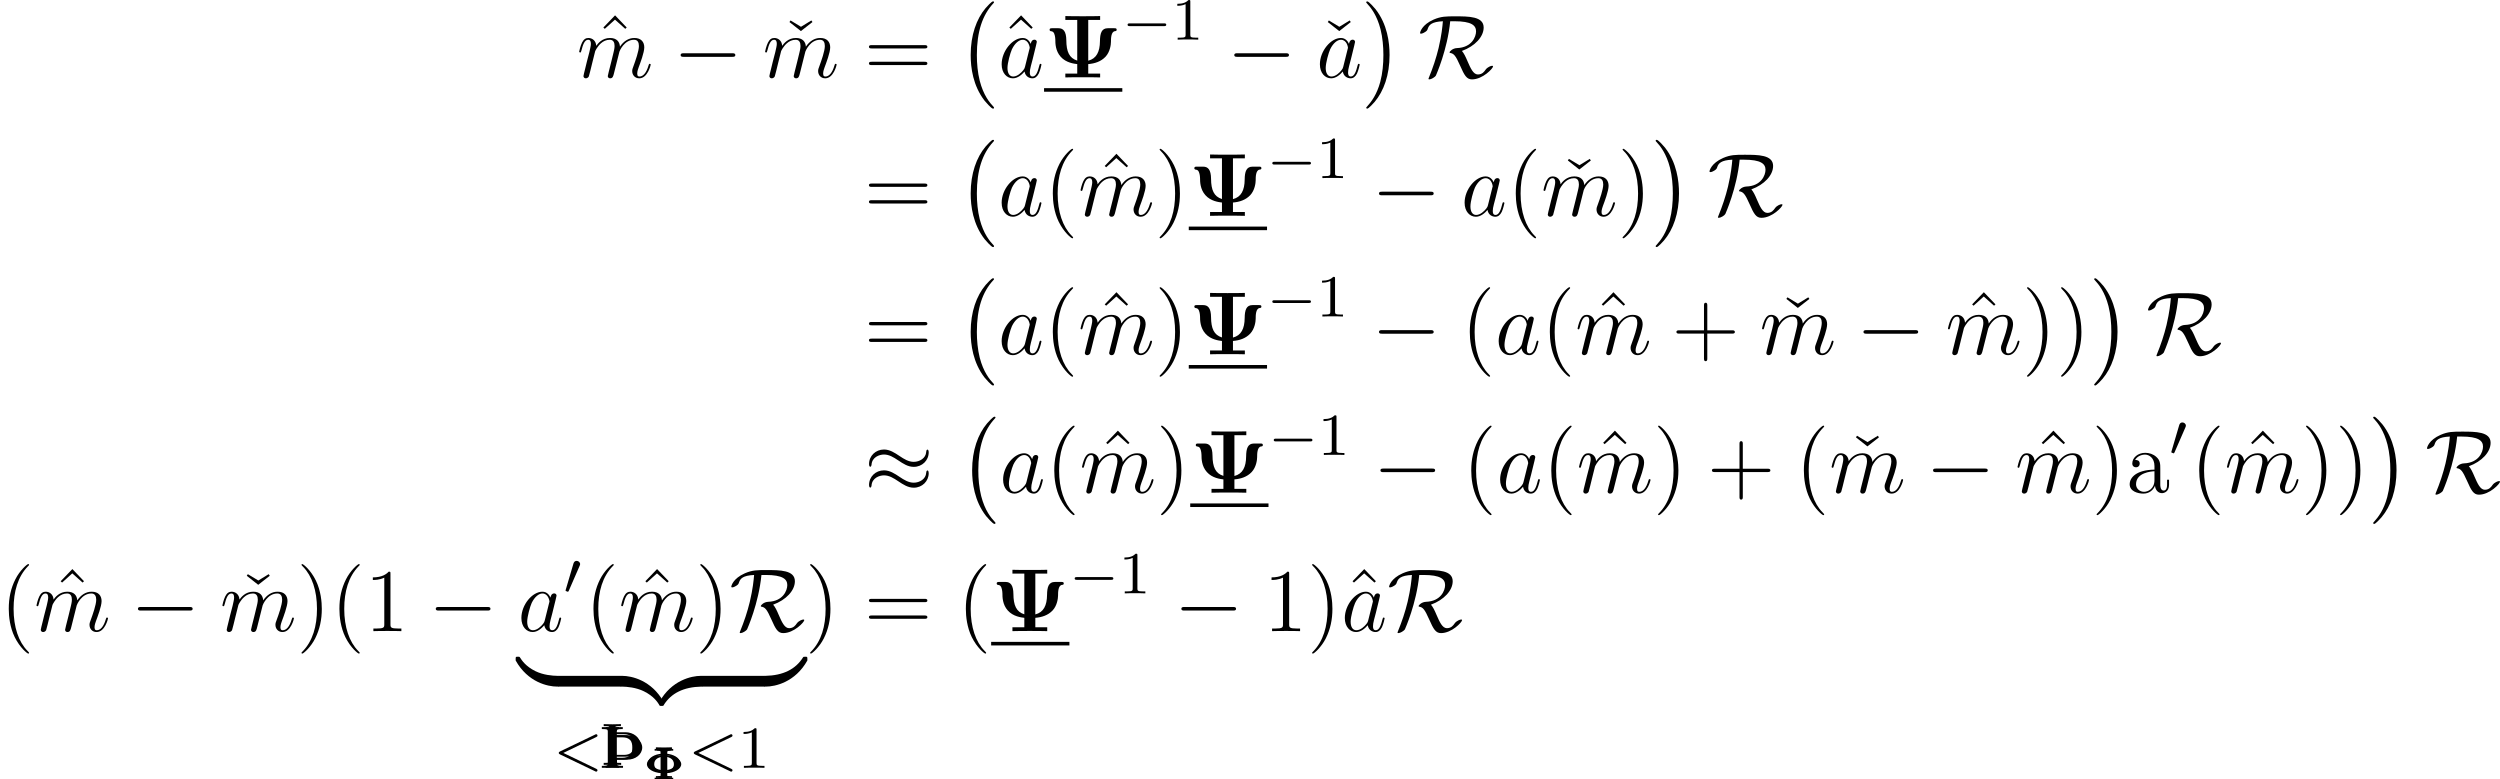 <?xml version='1.0' encoding='UTF-8'?>
<!-- This file was generated by dvisvgm 2.9.1 -->
<svg version='1.1' xmlns='http://www.w3.org/2000/svg' xmlns:xlink='http://www.w3.org/1999/xlink' width='334.157pt' height='104.182pt' viewBox='56.087 464.645 334.157 104.182'>
<defs>
<path id='g25-106' d='M1.164-.55C1.164-.446 1.124-.343 1.036-.311C.901-.263 .59-.263 .367-.263V0C.693-.016 1.02-.024 1.347-.024H1.53H1.714C2.048-.024 2.375-.016 2.702 0V-.263C2.479-.263 2.168-.263 2.032-.311C1.937-.343 1.897-.446 1.897-.55V-1.092H3.276C3.786-1.092 4.288-1.243 4.686-1.562C5.037-1.849 5.268-2.264 5.268-2.71C5.268-3.164 5.037-3.587 4.686-3.873C4.296-4.2 3.786-4.36 3.276-4.36H1.873V-4.894C1.873-4.997 1.913-5.101 2.008-5.133C2.136-5.181 2.447-5.181 2.67-5.181V-5.444L1.522-5.42C1.14-5.42 .749-5.428 .367-5.444V-5.181C.59-5.181 .901-5.181 1.036-5.133C1.124-5.101 1.164-4.997 1.164-4.894V-.55ZM3.068-4.097C3.467-4.097 3.866-4.001 4.144-3.722C4.4-3.459 4.439-3.076 4.439-2.71C4.439-2.351 4.4-1.969 4.144-1.706C3.866-1.427 3.467-1.331 3.068-1.331H1.873V-4.097H3.068Z'/>
<path id='g34-60' d='M5.707-4.113C5.802-4.16 5.874-4.208 5.874-4.312S5.794-4.495 5.691-4.495C5.667-4.495 5.651-4.495 5.547-4.439L.869-2.192C.773-2.144 .701-2.096 .701-1.993S.773-1.841 .869-1.793L5.547 .454C5.651 .51 5.667 .51 5.691 .51C5.794 .51 5.874 .43 5.874 .327S5.802 .175 5.707 .128L1.307-1.993L5.707-4.113Z'/>
<path id='g31-0' d='M5.571-1.809C5.699-1.809 5.874-1.809 5.874-1.993S5.699-2.176 5.571-2.176H1.004C.877-2.176 .701-2.176 .701-1.993S.877-1.809 1.004-1.809H5.571Z'/>
<path id='g31-48' d='M2.112-3.778C2.152-3.881 2.184-3.937 2.184-4.017C2.184-4.28 1.945-4.455 1.722-4.455C1.403-4.455 1.315-4.176 1.283-4.065L.271-.63C.239-.534 .239-.51 .239-.502C.239-.43 .287-.414 .367-.391C.51-.327 .526-.327 .542-.327C.566-.327 .614-.327 .669-.462L2.112-3.778Z'/>
<path id='g36-8' d='M2.857-.849C3.796-.903 4.722-1.381 4.722-2.038C4.722-2.72 3.766-3.18 2.857-3.234V-3.581C2.857-3.778 2.857-3.85 3.431-3.85H3.652V-4.083C3.294-4.065 2.941-4.059 2.582-4.059C2.236-4.059 1.853-4.065 1.506-4.083V-3.85H1.728C2.301-3.85 2.301-3.778 2.301-3.581V-3.228C1.321-3.162 .472-2.666 .472-2.044C.472-1.399 1.345-.921 2.301-.855V-.502C2.301-.305 2.301-.233 1.728-.233H1.506V0C1.865-.018 2.218-.024 2.576-.024C2.923-.024 3.306-.018 3.652 0V-.233H3.431C2.857-.233 2.857-.305 2.857-.502V-.849ZM2.301-1.046C1.775-1.094 1.112-1.297 1.112-2.038C1.112-2.833 1.859-2.995 2.301-3.037V-1.046ZM2.857-3.043C3.246-3.019 4.083-2.863 4.083-2.044C4.083-1.219 3.258-1.064 2.857-1.04V-3.043Z'/>
<path id='g23-9' d='M5.906-7.687H7.496V-8.201C6.994-8.177 5.738-8.177 5.177-8.177S3.347-8.177 2.845-8.201V-7.687H4.435V-2.248C3.359-2.582 2.989-3.455 2.977-4.961C2.965-6.157 2.582-6.575 1.925-6.575H1.088C.909-6.575 .741-6.575 .741-6.372C.741-6.288 .789-6.205 .897-6.181C1.064-6.157 1.231-6.145 1.351-5.87C1.494-5.535 1.506-5.081 1.506-5.057C1.506-4.555 1.518-3.551 2.224-2.762C2.941-1.949 4.029-1.829 4.435-1.781V-.514H2.845V0C3.347-.024 4.603-.024 5.165-.024S6.994-.024 7.496 0V-.514H5.906V-1.781C6.779-1.853 7.603-2.116 8.213-2.762S8.942-4.4 8.942-4.734C8.942-5.212 8.954-6.109 9.468-6.181C9.6-6.193 9.708-6.217 9.708-6.372C9.708-6.575 9.564-6.575 9.361-6.575H8.524C7.699-6.575 7.484-5.93 7.472-4.842C7.46-3.431 7.006-2.511 5.906-2.236V-7.687Z'/>
<path id='g37-49' d='M2.503-5.077C2.503-5.292 2.487-5.3 2.271-5.3C1.945-4.981 1.522-4.79 .765-4.79V-4.527C.98-4.527 1.411-4.527 1.873-4.742V-.654C1.873-.359 1.849-.263 1.092-.263H.813V0C1.14-.024 1.825-.024 2.184-.024S3.236-.024 3.563 0V-.263H3.284C2.527-.263 2.503-.359 2.503-.654V-5.077Z'/>
<path id='g29-0' d='M4.937 13.736C4.937 13.689 4.914 13.665 4.89 13.629C4.34 13.043 3.527 12.075 3.025 10.126C2.75 9.038 2.642 7.807 2.642 6.695C2.642 3.551 3.395 1.351 4.83-.203C4.937-.311 4.937-.335 4.937-.359C4.937-.478 4.842-.478 4.794-.478C4.615-.478 3.969 .239 3.814 .418C2.594 1.865 1.817 4.017 1.817 6.683C1.817 8.381 2.116 10.784 3.682 12.804C3.802 12.947 4.579 13.856 4.794 13.856C4.842 13.856 4.937 13.856 4.937 13.736Z'/>
<path id='g29-1' d='M3.646 6.695C3.646 4.997 3.347 2.594 1.781 .574C1.662 .43 .885-.478 .669-.478C.61-.478 .526-.454 .526-.359C.526-.311 .55-.275 .598-.239C1.172 .383 1.949 1.351 2.439 3.252C2.714 4.34 2.821 5.571 2.821 6.683C2.821 7.89 2.714 9.11 2.403 10.281C1.949 11.955 1.243 12.912 .634 13.581C.526 13.689 .526 13.713 .526 13.736C.526 13.832 .61 13.856 .669 13.856C.849 13.856 1.506 13.127 1.65 12.959C2.869 11.513 3.646 9.361 3.646 6.695Z'/>
<path id='g29-122' d='M5.499-1.1C5.499-1.423 5.499-1.435 5.248-1.435C4.029-1.435 1.339-.861-.287 2.056V2.248C-.287 2.546-.275 2.558 0 2.558C.227 2.558 .239 2.546 .299 2.463C1.279 .897 2.929 .048 5.356 0C5.499 0 5.499-.084 5.499-.335V-1.1Z'/>
<path id='g29-123' d='M5.667 2.056C4.041-.873 1.351-1.435 .132-1.435C-.12-1.435-.12-1.423-.12-1.1V-.335C-.12-.06-.12 0 .048 0C.777 .012 1.961 .108 3.037 .634C4.328 1.279 4.818 2.032 5.117 2.499C5.153 2.558 5.224 2.558 5.38 2.558C5.655 2.558 5.667 2.546 5.667 2.248V2.056Z'/>
<path id='g29-124' d='M5.499-1.1C5.499-1.375 5.499-1.435 5.332-1.435C4.603-1.447 3.419-1.542 2.343-2.068C1.052-2.714 .562-3.467 .263-3.933C.227-3.993 .155-3.993 0-3.993C-.275-3.993-.287-3.981-.287-3.682V-3.491C1.339-.562 4.029 0 5.248 0C5.499 0 5.499-.012 5.499-.335V-1.1Z'/>
<path id='g29-125' d='M5.667-3.682C5.667-3.981 5.655-3.993 5.38-3.993C5.153-3.993 5.141-3.981 5.081-3.897C4.101-2.331 2.451-1.482 .024-1.435C-.12-1.435-.12-1.351-.12-1.1V-.335C-.12-.012-.12 0 .132 0C1.351 0 4.041-.574 5.667-3.491V-3.682Z'/>
<path id='g35-97' d='M3.599-1.423C3.539-1.219 3.539-1.196 3.371-.968C3.108-.634 2.582-.12 2.02-.12C1.53-.12 1.255-.562 1.255-1.267C1.255-1.925 1.626-3.264 1.853-3.766C2.26-4.603 2.821-5.033 3.288-5.033C4.077-5.033 4.232-4.053 4.232-3.957C4.232-3.945 4.196-3.79 4.184-3.766L3.599-1.423ZM4.364-4.483C4.232-4.794 3.909-5.272 3.288-5.272C1.937-5.272 .478-3.527 .478-1.757C.478-.574 1.172 .12 1.985 .12C2.642 .12 3.204-.395 3.539-.789C3.658-.084 4.22 .12 4.579 .12S5.224-.096 5.44-.526C5.631-.933 5.798-1.662 5.798-1.71C5.798-1.769 5.75-1.817 5.679-1.817C5.571-1.817 5.559-1.757 5.511-1.578C5.332-.873 5.105-.12 4.615-.12C4.268-.12 4.244-.43 4.244-.669C4.244-.944 4.28-1.076 4.388-1.542C4.471-1.841 4.531-2.104 4.627-2.451C5.069-4.244 5.177-4.674 5.177-4.746C5.177-4.914 5.045-5.045 4.866-5.045C4.483-5.045 4.388-4.627 4.364-4.483Z'/>
<path id='g35-109' d='M2.463-3.503C2.487-3.575 2.786-4.172 3.228-4.555C3.539-4.842 3.945-5.033 4.411-5.033C4.89-5.033 5.057-4.674 5.057-4.196C5.057-4.125 5.057-3.885 4.914-3.324L4.615-2.092C4.519-1.733 4.292-.849 4.268-.717C4.22-.538 4.148-.227 4.148-.179C4.148-.012 4.28 .12 4.459 .12C4.818 .12 4.878-.155 4.985-.586L5.703-3.443C5.727-3.539 6.348-5.033 7.663-5.033C8.141-5.033 8.309-4.674 8.309-4.196C8.309-3.527 7.843-2.224 7.58-1.506C7.472-1.219 7.412-1.064 7.412-.849C7.412-.311 7.783 .12 8.357 .12C9.468 .12 9.887-1.638 9.887-1.71C9.887-1.769 9.839-1.817 9.767-1.817C9.66-1.817 9.648-1.781 9.588-1.578C9.313-.622 8.871-.12 8.393-.12C8.273-.12 8.082-.132 8.082-.514C8.082-.825 8.225-1.207 8.273-1.339C8.488-1.913 9.026-3.324 9.026-4.017C9.026-4.734 8.608-5.272 7.699-5.272C6.898-5.272 6.253-4.818 5.774-4.113C5.738-4.758 5.344-5.272 4.447-5.272C3.383-5.272 2.821-4.519 2.606-4.22C2.57-4.902 2.08-5.272 1.554-5.272C1.207-5.272 .933-5.105 .705-4.651C.49-4.22 .323-3.491 .323-3.443S.371-3.335 .454-3.335C.55-3.335 .562-3.347 .634-3.622C.813-4.328 1.04-5.033 1.518-5.033C1.793-5.033 1.889-4.842 1.889-4.483C1.889-4.22 1.769-3.754 1.686-3.383L1.351-2.092C1.303-1.865 1.172-1.327 1.112-1.112C1.028-.801 .897-.239 .897-.179C.897-.012 1.028 .12 1.207 .12C1.351 .12 1.518 .048 1.614-.132C1.638-.191 1.745-.61 1.805-.849L2.068-1.925L2.463-3.503Z'/>
<path id='g32-0' d='M7.878-2.75C8.082-2.75 8.297-2.75 8.297-2.989S8.082-3.228 7.878-3.228H1.411C1.207-3.228 .992-3.228 .992-2.989S1.207-2.75 1.411-2.75H7.878Z'/>
<path id='g32-25' d='M8.632-5.404C8.632-5.655 8.548-5.762 8.464-5.762C8.416-5.762 8.309-5.715 8.297-5.44C8.249-4.615 7.412-4.125 6.635-4.125C5.942-4.125 5.344-4.495 4.722-4.914C4.077-5.344 3.431-5.774 2.654-5.774C1.542-5.774 .658-4.926 .658-3.826C.658-3.563 .753-3.467 .825-3.467C.944-3.467 .992-3.694 .992-3.742C1.052-4.746 2.032-5.105 2.654-5.105C3.347-5.105 3.945-4.734 4.567-4.316C5.212-3.885 5.858-3.455 6.635-3.455C7.747-3.455 8.632-4.304 8.632-5.404ZM8.632-2.606C8.632-2.953 8.488-2.977 8.464-2.977C8.416-2.977 8.309-2.917 8.297-2.654C8.249-1.829 7.412-1.339 6.635-1.339C5.942-1.339 5.344-1.71 4.722-2.128C4.077-2.558 3.431-2.989 2.654-2.989C1.542-2.989 .658-2.14 .658-1.04C.658-.777 .753-.681 .825-.681C.944-.681 .992-.909 .992-.956C1.052-1.961 2.032-2.319 2.654-2.319C3.347-2.319 3.945-1.949 4.567-1.53C5.212-1.1 5.858-.669 6.635-.669C7.771-.669 8.632-1.554 8.632-2.606Z'/>
<path id='g32-82' d='M4.842-7.508C7.137-7.508 7.735-6.946 7.735-6.157C7.735-5.428 7.161-3.993 5.189-3.921C4.603-3.897 4.196-3.479 4.196-3.347C4.196-3.276 4.244-3.276 4.256-3.276C4.758-3.192 4.997-2.953 5.619-1.542C6.169-.287 6.48 .263 7.185 .263C8.632 .263 10.006-1.207 10.006-1.47C10.006-1.554 9.911-1.554 9.875-1.554C9.732-1.554 9.265-1.387 9.014-1.04C8.823-.765 8.56-.395 7.974-.395C7.364-.395 6.994-1.243 6.587-2.176C6.336-2.774 6.121-3.216 5.846-3.539C7.58-4.172 8.751-5.428 8.751-6.671C8.751-8.165 6.743-8.165 4.937-8.165C3.742-8.165 3.072-8.165 2.068-7.735C.466-7.03 .251-6.037 .251-5.942C.251-5.87 .299-5.846 .371-5.846C.562-5.846 .837-6.013 .933-6.073C1.184-6.241 1.219-6.312 1.291-6.539C1.459-7.018 1.793-7.436 3.3-7.508C3.24-6.779 3.132-5.667 2.726-3.921C2.403-2.582 1.961-1.267 1.435 .012C1.375 .143 1.375 .167 1.375 .179C1.375 .263 1.47 .263 1.494 .263C1.733 .263 2.236-.024 2.367-.251C2.391-.311 3.909-3.682 4.28-7.508H4.842Z'/>
<path id='g41-20' d='M2.929-6.767L1.53-7.615L1.387-7.4L2.917-6.193L4.459-7.4L4.316-7.615L2.929-6.767Z'/>
<path id='g41-40' d='M3.885 2.905C3.885 2.869 3.885 2.845 3.682 2.642C2.487 1.435 1.817-.538 1.817-2.977C1.817-5.296 2.379-7.293 3.766-8.703C3.885-8.811 3.885-8.835 3.885-8.871C3.885-8.942 3.826-8.966 3.778-8.966C3.622-8.966 2.642-8.106 2.056-6.934C1.447-5.727 1.172-4.447 1.172-2.977C1.172-1.913 1.339-.49 1.961 .789C2.666 2.224 3.646 3.001 3.778 3.001C3.826 3.001 3.885 2.977 3.885 2.905Z'/>
<path id='g41-41' d='M3.371-2.977C3.371-3.885 3.252-5.368 2.582-6.755C1.877-8.189 .897-8.966 .765-8.966C.717-8.966 .658-8.942 .658-8.871C.658-8.835 .658-8.811 .861-8.608C2.056-7.4 2.726-5.428 2.726-2.989C2.726-.669 2.164 1.327 .777 2.738C.658 2.845 .658 2.869 .658 2.905C.658 2.977 .717 3.001 .765 3.001C.921 3.001 1.901 2.14 2.487 .968C3.096-.251 3.371-1.542 3.371-2.977Z'/>
<path id='g41-43' d='M4.77-2.762H8.07C8.237-2.762 8.452-2.762 8.452-2.977C8.452-3.204 8.249-3.204 8.07-3.204H4.77V-6.504C4.77-6.671 4.77-6.886 4.555-6.886C4.328-6.886 4.328-6.683 4.328-6.504V-3.204H1.028C.861-3.204 .646-3.204 .646-2.989C.646-2.762 .849-2.762 1.028-2.762H4.328V.538C4.328 .705 4.328 .921 4.543 .921C4.77 .921 4.77 .717 4.77 .538V-2.762Z'/>
<path id='g41-49' d='M3.443-7.663C3.443-7.938 3.443-7.95 3.204-7.95C2.917-7.627 2.319-7.185 1.088-7.185V-6.838C1.363-6.838 1.961-6.838 2.618-7.149V-.921C2.618-.49 2.582-.347 1.53-.347H1.16V0C1.482-.024 2.642-.024 3.037-.024S4.579-.024 4.902 0V-.347H4.531C3.479-.347 3.443-.49 3.443-.921V-7.663Z'/>
<path id='g41-61' d='M8.07-3.873C8.237-3.873 8.452-3.873 8.452-4.089C8.452-4.316 8.249-4.316 8.07-4.316H1.028C.861-4.316 .646-4.316 .646-4.101C.646-3.873 .849-3.873 1.028-3.873H8.07ZM8.07-1.65C8.237-1.65 8.452-1.65 8.452-1.865C8.452-2.092 8.249-2.092 8.07-2.092H1.028C.861-2.092 .646-2.092 .646-1.877C.646-1.65 .849-1.65 1.028-1.65H8.07Z'/>
<path id='g41-94' d='M2.929-8.297L1.363-6.671L1.554-6.492L2.917-7.723L4.292-6.492L4.483-6.671L2.929-8.297Z'/>
<path id='g41-97' d='M4.615-3.192C4.615-3.838 4.615-4.316 4.089-4.782C3.67-5.165 3.132-5.332 2.606-5.332C1.626-5.332 .873-4.686 .873-3.909C.873-3.563 1.1-3.395 1.375-3.395C1.662-3.395 1.865-3.599 1.865-3.885C1.865-4.376 1.435-4.376 1.255-4.376C1.53-4.878 2.104-5.093 2.582-5.093C3.132-5.093 3.838-4.639 3.838-3.563V-3.084C1.435-3.049 .526-2.044 .526-1.124C.526-.179 1.626 .12 2.355 .12C3.144 .12 3.682-.359 3.909-.933C3.957-.371 4.328 .06 4.842 .06C5.093 .06 5.786-.108 5.786-1.064V-1.733H5.523V-1.064C5.523-.383 5.236-.287 5.069-.287C4.615-.287 4.615-.921 4.615-1.1V-3.192ZM3.838-1.686C3.838-.514 2.965-.12 2.451-.12C1.865-.12 1.375-.55 1.375-1.124C1.375-2.702 3.407-2.845 3.838-2.869V-1.686Z'/>
</defs>
<g id='page1'>
<use x='135.37' y='474.993' xlink:href='#g41-94'/>
<use x='133.177' y='474.993' xlink:href='#g35-109'/>
<use x='146.073' y='474.993' xlink:href='#g32-0'/>
<use x='160.221' y='474.993' xlink:href='#g41-20'/>
<use x='158.028' y='474.993' xlink:href='#g35-109'/>
<use x='171.588' y='474.993' xlink:href='#g41-61'/>
<use x='184.014' y='465.309' xlink:href='#g29-0'/>
<use x='189.639' y='474.993' xlink:href='#g41-94'/>
<use x='189.493' y='474.993' xlink:href='#g35-97'/>
<use x='195.638' y='474.993' xlink:href='#g23-9'/>
<rect x='195.638' y='476.428' height='.478' width='10.461'/>
<use x='206.099' y='469.945' xlink:href='#g31-0'/>
<use x='212.685' y='469.945' xlink:href='#g37-49'/>
<use x='220.074' y='474.993' xlink:href='#g32-0'/>
<use x='232.176' y='474.993' xlink:href='#g41-20'/>
<use x='232.03' y='474.993' xlink:href='#g35-97'/>
<use x='238.174' y='465.309' xlink:href='#g29-1'/>
<use x='245.646' y='474.993' xlink:href='#g32-82'/>
<use x='171.588' y='493.496' xlink:href='#g41-61'/>
<use x='184.014' y='483.812' xlink:href='#g29-0'/>
<use x='189.493' y='493.496' xlink:href='#g35-97'/>
<use x='195.638' y='493.496' xlink:href='#g41-40'/>
<use x='202.384' y='493.496' xlink:href='#g41-94'/>
<use x='200.19' y='493.496' xlink:href='#g35-109'/>
<use x='210.43' y='493.496' xlink:href='#g41-41'/>
<use x='214.982' y='493.496' xlink:href='#g23-9'/>
<rect x='214.982' y='494.931' height='.478' width='10.461'/>
<use x='225.443' y='488.448' xlink:href='#g31-0'/>
<use x='232.029' y='488.448' xlink:href='#g37-49'/>
<use x='239.418' y='493.496' xlink:href='#g32-0'/>
<use x='251.373' y='493.496' xlink:href='#g35-97'/>
<use x='257.518' y='493.496' xlink:href='#g41-40'/>
<use x='264.264' y='493.496' xlink:href='#g41-20'/>
<use x='262.071' y='493.496' xlink:href='#g35-109'/>
<use x='272.31' y='493.496' xlink:href='#g41-41'/>
<use x='276.862' y='483.812' xlink:href='#g29-1'/>
<use x='284.334' y='493.496' xlink:href='#g32-82'/>
<use x='171.588' y='511.999' xlink:href='#g41-61'/>
<use x='184.014' y='502.315' xlink:href='#g29-0'/>
<use x='189.493' y='511.999' xlink:href='#g35-97'/>
<use x='195.638' y='511.999' xlink:href='#g41-40'/>
<use x='202.384' y='511.999' xlink:href='#g41-94'/>
<use x='200.19' y='511.999' xlink:href='#g35-109'/>
<use x='210.43' y='511.999' xlink:href='#g41-41'/>
<use x='214.982' y='511.999' xlink:href='#g23-9'/>
<rect x='214.982' y='513.434' height='.478' width='10.461'/>
<use x='225.443' y='506.951' xlink:href='#g31-0'/>
<use x='232.029' y='506.951' xlink:href='#g37-49'/>
<use x='239.418' y='511.999' xlink:href='#g32-0'/>
<use x='251.373' y='511.999' xlink:href='#g41-40'/>
<use x='255.926' y='511.999' xlink:href='#g35-97'/>
<use x='262.071' y='511.999' xlink:href='#g41-40'/>
<use x='268.816' y='511.999' xlink:href='#g41-94'/>
<use x='266.623' y='511.999' xlink:href='#g35-109'/>
<use x='279.519' y='511.999' xlink:href='#g41-43'/>
<use x='293.473' y='511.999' xlink:href='#g41-20'/>
<use x='291.28' y='511.999' xlink:href='#g35-109'/>
<use x='304.176' y='511.999' xlink:href='#g32-0'/>
<use x='318.325' y='511.999' xlink:href='#g41-94'/>
<use x='316.131' y='511.999' xlink:href='#g35-109'/>
<use x='326.371' y='511.999' xlink:href='#g41-41'/>
<use x='330.923' y='511.999' xlink:href='#g41-41'/>
<use x='335.475' y='502.315' xlink:href='#g29-1'/>
<use x='342.947' y='511.999' xlink:href='#g32-82'/>
<use x='171.588' y='530.502' xlink:href='#g32-25'/>
<use x='184.208' y='520.818' xlink:href='#g29-0'/>
<use x='189.687' y='530.502' xlink:href='#g35-97'/>
<use x='195.832' y='530.502' xlink:href='#g41-40'/>
<use x='202.577' y='530.502' xlink:href='#g41-94'/>
<use x='200.384' y='530.502' xlink:href='#g35-109'/>
<use x='210.624' y='530.502' xlink:href='#g41-41'/>
<use x='215.176' y='530.502' xlink:href='#g23-9'/>
<rect x='215.176' y='531.936' height='.478' width='10.461'/>
<use x='225.637' y='525.454' xlink:href='#g31-0'/>
<use x='232.223' y='525.454' xlink:href='#g37-49'/>
<use x='239.612' y='530.502' xlink:href='#g32-0'/>
<use x='251.567' y='530.502' xlink:href='#g41-40'/>
<use x='256.12' y='530.502' xlink:href='#g35-97'/>
<use x='262.265' y='530.502' xlink:href='#g41-40'/>
<use x='269.01' y='530.502' xlink:href='#g41-94'/>
<use x='266.817' y='530.502' xlink:href='#g35-109'/>
<use x='277.056' y='530.502' xlink:href='#g41-41'/>
<use x='284.265' y='530.502' xlink:href='#g41-43'/>
<use x='296.026' y='530.502' xlink:href='#g41-40'/>
<use x='302.772' y='530.502' xlink:href='#g41-20'/>
<use x='300.579' y='530.502' xlink:href='#g35-109'/>
<use x='313.475' y='530.502' xlink:href='#g32-0'/>
<use x='327.623' y='530.502' xlink:href='#g41-94'/>
<use x='325.43' y='530.502' xlink:href='#g35-109'/>
<use x='335.669' y='530.502' xlink:href='#g41-41'/>
<use x='340.221' y='530.502' xlink:href='#g41-97'/>
<use x='346.074' y='525.566' xlink:href='#g31-48'/>
<use x='348.87' y='530.502' xlink:href='#g41-40'/>
<use x='355.615' y='530.502' xlink:href='#g41-94'/>
<use x='353.422' y='530.502' xlink:href='#g35-109'/>
<use x='363.661' y='530.502' xlink:href='#g41-41'/>
<use x='368.213' y='530.502' xlink:href='#g41-41'/>
<use x='372.766' y='520.818' xlink:href='#g29-1'/>
<use x='380.238' y='530.502' xlink:href='#g32-82'/>
<use x='56.087' y='549.005' xlink:href='#g41-40'/>
<use x='62.832' y='549.005' xlink:href='#g41-94'/>
<use x='60.639' y='549.005' xlink:href='#g35-109'/>
<use x='73.535' y='549.005' xlink:href='#g32-0'/>
<use x='87.684' y='549.005' xlink:href='#g41-20'/>
<use x='85.49' y='549.005' xlink:href='#g35-109'/>
<use x='95.73' y='549.005' xlink:href='#g41-41'/>
<use x='100.282' y='549.005' xlink:href='#g41-40'/>
<use x='104.834' y='549.005' xlink:href='#g41-49'/>
<use x='113.344' y='549.005' xlink:href='#g32-0'/>
<use x='125.299' y='549.005' xlink:href='#g35-97'/>
<use x='131.444' y='544.069' xlink:href='#g31-48'/>
<use x='134.239' y='549.005' xlink:href='#g41-40'/>
<use x='140.985' y='549.005' xlink:href='#g41-94'/>
<use x='138.791' y='549.005' xlink:href='#g35-109'/>
<use x='149.031' y='549.005' xlink:href='#g41-41'/>
<use x='153.583' y='549.005' xlink:href='#g32-82'/>
<use x='125.299' y='556.417' xlink:href='#g29-124'/>
<rect x='130.679' y='554.982' height='1.435' width='8.448'/>
<use x='139.127' y='556.417' xlink:href='#g29-123'/>
<use x='144.507' y='556.417' xlink:href='#g29-122'/>
<rect x='149.887' y='554.982' height='1.435' width='8.448'/>
<use x='158.335' y='556.417' xlink:href='#g29-125'/>
<use x='130.074' y='567.276' xlink:href='#g34-60'/>
<use x='136.162' y='567.276' xlink:href='#g25-106'/>
<use x='136.411' y='566.878' xlink:href='#g25-106'/>
<use x='136.66' y='567.276' xlink:href='#g25-106'/>
<use x='142.08' y='568.828' xlink:href='#g36-8'/>
<use x='142.249' y='568.616' xlink:href='#g36-8'/>
<use x='142.419' y='568.828' xlink:href='#g36-8'/>
<use x='148.12' y='567.276' xlink:href='#g34-60'/>
<use x='154.706' y='567.276' xlink:href='#g37-49'/>
<use x='163.715' y='549.005' xlink:href='#g41-41'/>
<use x='171.588' y='549.005' xlink:href='#g41-61'/>
<use x='184.014' y='549.005' xlink:href='#g41-40'/>
<use x='188.566' y='549.005' xlink:href='#g23-9'/>
<rect x='188.566' y='550.439' height='.478' width='10.461'/>
<use x='199.027' y='543.957' xlink:href='#g31-0'/>
<use x='205.613' y='543.957' xlink:href='#g37-49'/>
<use x='213.002' y='549.005' xlink:href='#g32-0'/>
<use x='224.957' y='549.005' xlink:href='#g41-49'/>
<use x='230.81' y='549.005' xlink:href='#g41-41'/>
<use x='235.509' y='549.005' xlink:href='#g41-94'/>
<use x='235.363' y='549.005' xlink:href='#g35-97'/>
<use x='241.508' y='549.005' xlink:href='#g32-82'/>
</g>
</svg>